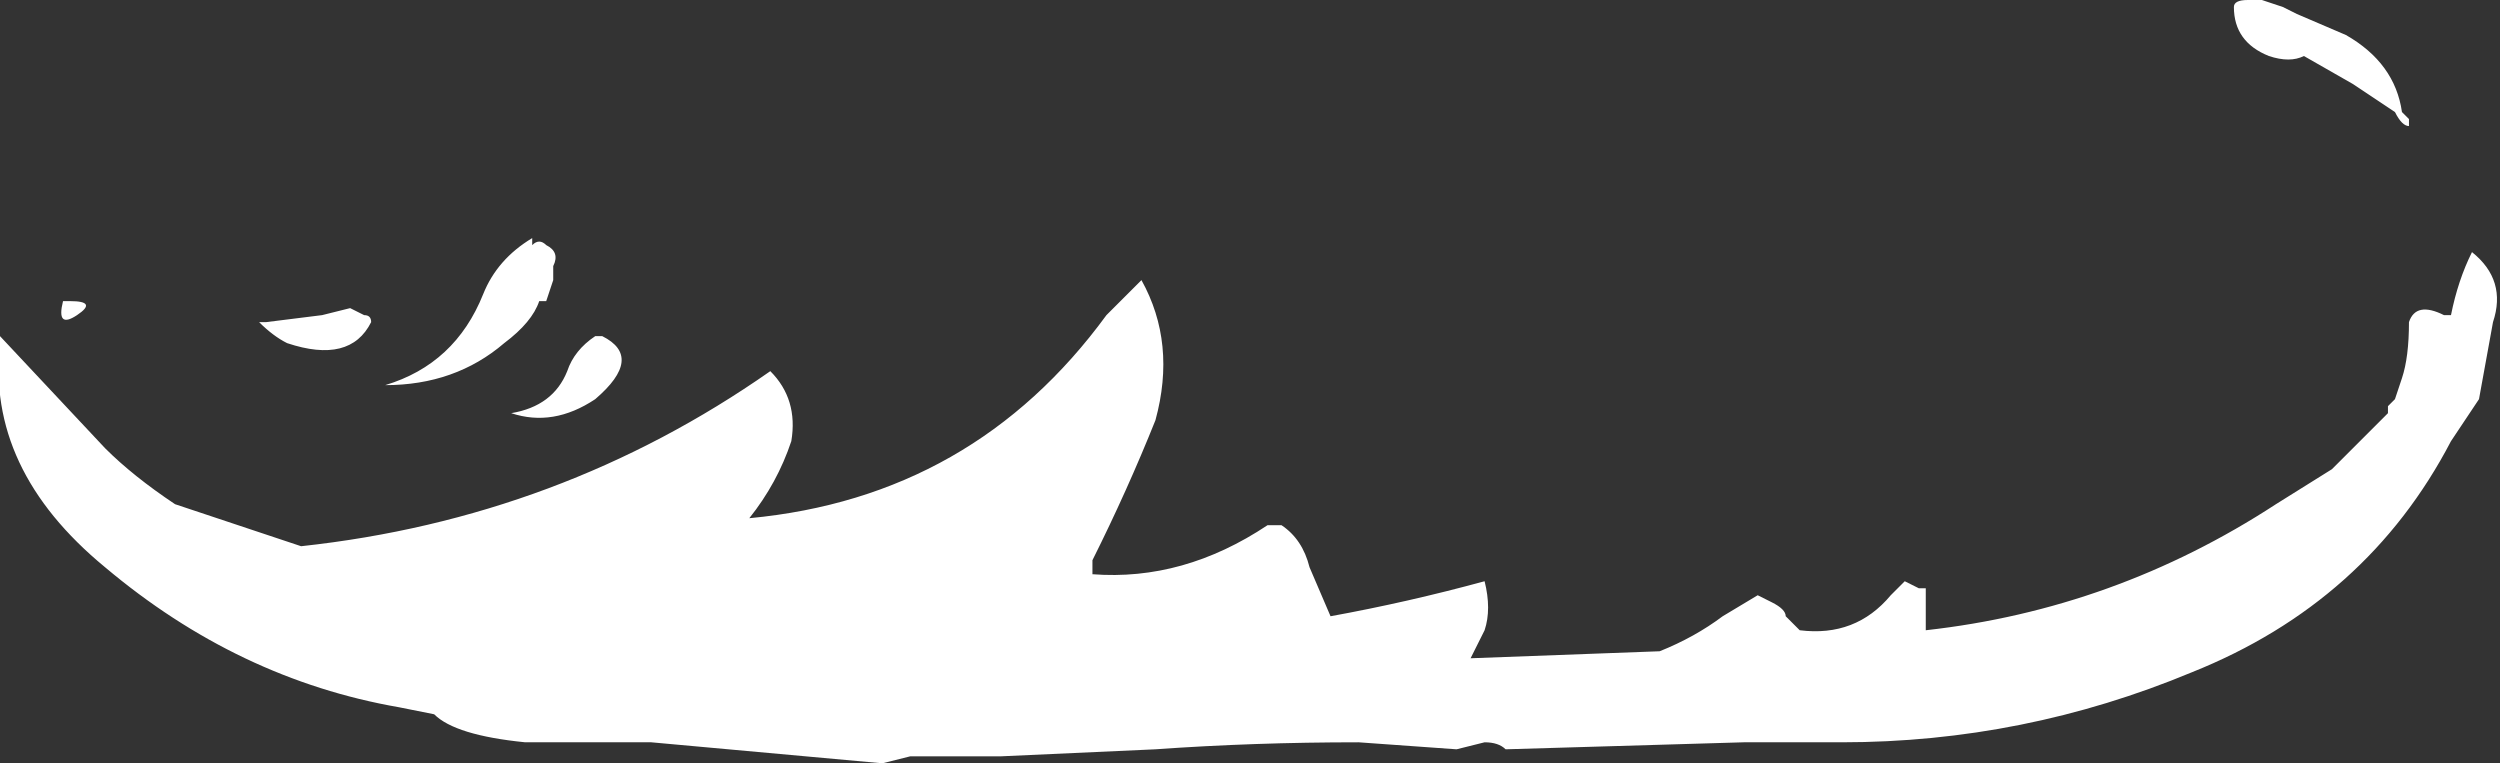 <?xml version="1.0" encoding="UTF-8" standalone="no"?>
<svg xmlns:ffdec="https://www.free-decompiler.com/flash" xmlns:xlink="http://www.w3.org/1999/xlink" ffdec:objectType="shape" height="5.45px" width="17.85px" xmlns="http://www.w3.org/2000/svg">
  <rect width="100%" height="100%" fill="#333333" stroke="none"/>
  <g transform="matrix(1.0, 0.0, 0.0, 1.0, 8.85, 5.6)">
    <path d="M0.3 -1.85 Q0.45 -1.75 0.5 -1.55 L0.65 -1.2 Q1.2 -1.3 1.75 -1.45 1.8 -1.25 1.75 -1.1 L1.65 -0.9 3.0 -0.95 Q3.25 -1.05 3.45 -1.2 L3.7 -1.35 3.8 -1.3 Q3.9 -1.25 3.9 -1.2 L4.0 -1.1 Q4.4 -1.05 4.65 -1.35 L4.75 -1.45 4.85 -1.4 4.9 -1.4 4.9 -1.1 Q6.25 -1.25 7.4 -2.0 L7.8 -2.25 8.2 -2.65 8.2 -2.7 8.25 -2.75 8.3 -2.9 Q8.35 -3.05 8.35 -3.3 8.4 -3.45 8.6 -3.35 L8.65 -3.35 Q8.7 -3.6 8.8 -3.8 L8.8 -3.8 Q9.05 -3.6 8.95 -3.3 L8.85 -2.75 8.65 -2.45 Q8.05 -1.3 6.8 -0.8 5.6 -0.3 4.3 -0.3 L3.6 -0.3 1.9 -0.25 Q1.85 -0.3 1.75 -0.3 L1.55 -0.25 0.85 -0.3 Q0.1 -0.3 -0.6 -0.25 L-1.7 -0.2 -2.35 -0.2 -2.55 -0.15 -4.2 -0.3 -5.1 -0.3 Q-5.6 -0.35 -5.75 -0.5 L-6.0 -0.55 Q-7.15 -0.75 -8.1 -1.55 -8.95 -2.25 -8.85 -3.15 L-8.85 -3.2 -8.1 -2.4 Q-7.9 -2.2 -7.6 -2.0 L-6.7 -1.7 Q-4.85 -1.9 -3.35 -2.95 -3.15 -2.75 -3.2 -2.45 -3.3 -2.15 -3.5 -1.9 -1.9 -2.05 -0.95 -3.35 L-0.7 -3.6 Q-0.45 -3.15 -0.6 -2.6 -0.8 -2.1 -1.05 -1.6 L-1.05 -1.5 Q-0.4 -1.45 0.2 -1.85 L0.3 -1.85 M7.25 -5.6 L7.3 -5.6 7.45 -5.55 7.55 -5.5 7.9 -5.35 Q8.25 -5.15 8.3 -4.8 L8.35 -4.75 8.35 -4.7 Q8.3 -4.7 8.25 -4.8 L7.95 -5.0 7.6 -5.2 Q7.5 -5.15 7.35 -5.2 7.1 -5.3 7.1 -5.55 7.1 -5.6 7.2 -5.6 L7.25 -5.6 M8.45 -3.2 L8.45 -3.2 M-6.1 -2.85 Q-5.6 -3.0 -5.4 -3.5 -5.3 -3.75 -5.05 -3.9 L-5.05 -3.85 Q-5.0 -3.9 -4.95 -3.85 -4.85 -3.8 -4.9 -3.7 L-4.9 -3.6 -4.95 -3.45 -5.0 -3.45 Q-5.05 -3.3 -5.25 -3.15 -5.6 -2.85 -6.1 -2.85 M-6.2 -3.3 Q-6.35 -3.0 -6.8 -3.15 -6.9 -3.2 -7.0 -3.3 L-6.95 -3.3 -6.55 -3.35 -6.35 -3.4 -6.25 -3.35 Q-6.2 -3.35 -6.2 -3.3 M-8.35 -3.45 Q-8.15 -3.45 -8.3 -3.35 -8.45 -3.25 -8.4 -3.45 L-8.35 -3.45 M-5.9 -0.55 L-5.9 -0.55 M-5.0 -3.8 L-5.0 -3.8 M-5.2 -2.65 Q-4.9 -2.7 -4.8 -2.95 -4.75 -3.1 -4.6 -3.2 L-4.55 -3.2 Q-4.25 -3.05 -4.6 -2.75 -4.9 -2.55 -5.2 -2.65 M-3.65 -0.25 L-3.65 -0.25" fill="#ffffff" fill-rule="evenodd" stroke="none"/>
  </g>
</svg>
